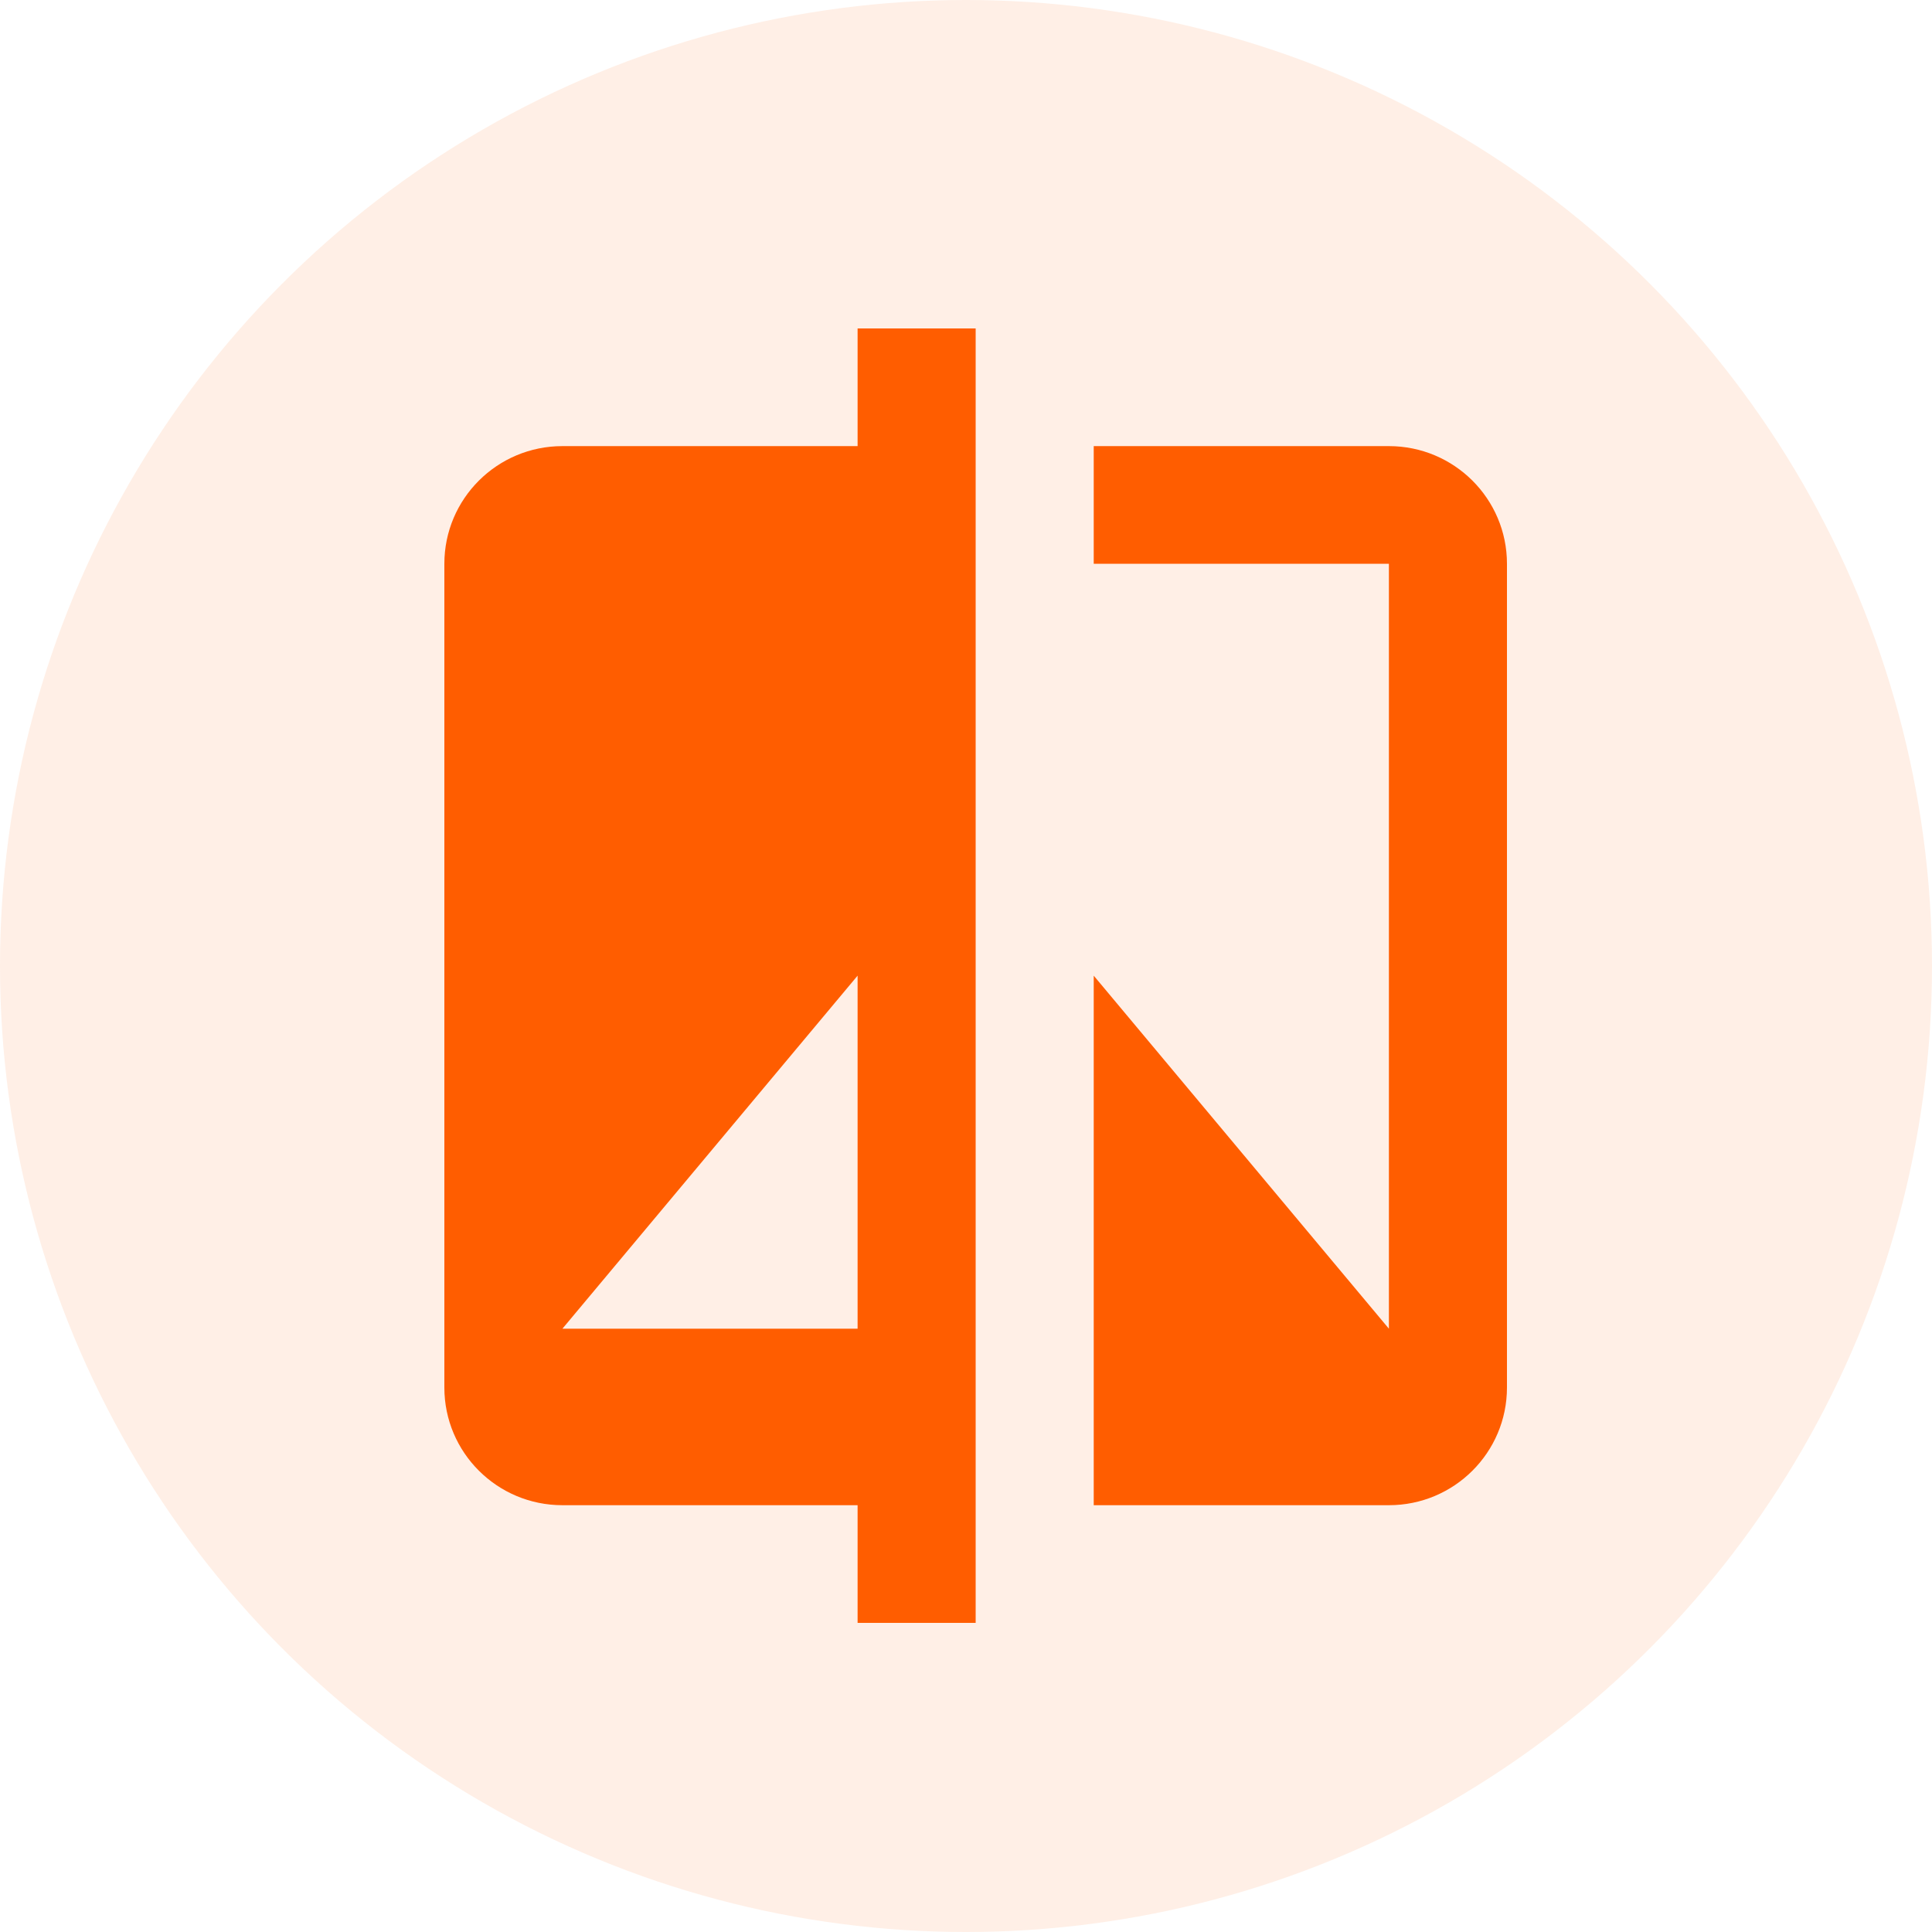 <svg width="100" height="100" viewBox="0 0 100 100" fill="none" xmlns="http://www.w3.org/2000/svg">
<circle cx="50" cy="50" r="50" fill="#FF5D00" fill-opacity="0.1"/>
<path d="M44.389 23.091H29.111C25.735 23.091 23 25.817 23 29.182V71.818C23 75.183 25.735 77.909 29.111 77.909H44.389V84H50.5V17H44.389V23.091ZM44.389 68.773H29.111L44.389 50.5V68.773ZM71.889 23.091H56.611V29.182H71.889V68.773L56.611 50.5V77.909H71.889C75.265 77.909 78 75.183 78 71.818V29.182C78 25.817 75.265 23.091 71.889 23.091Z" fill="#FF5D00"/>
</svg>
